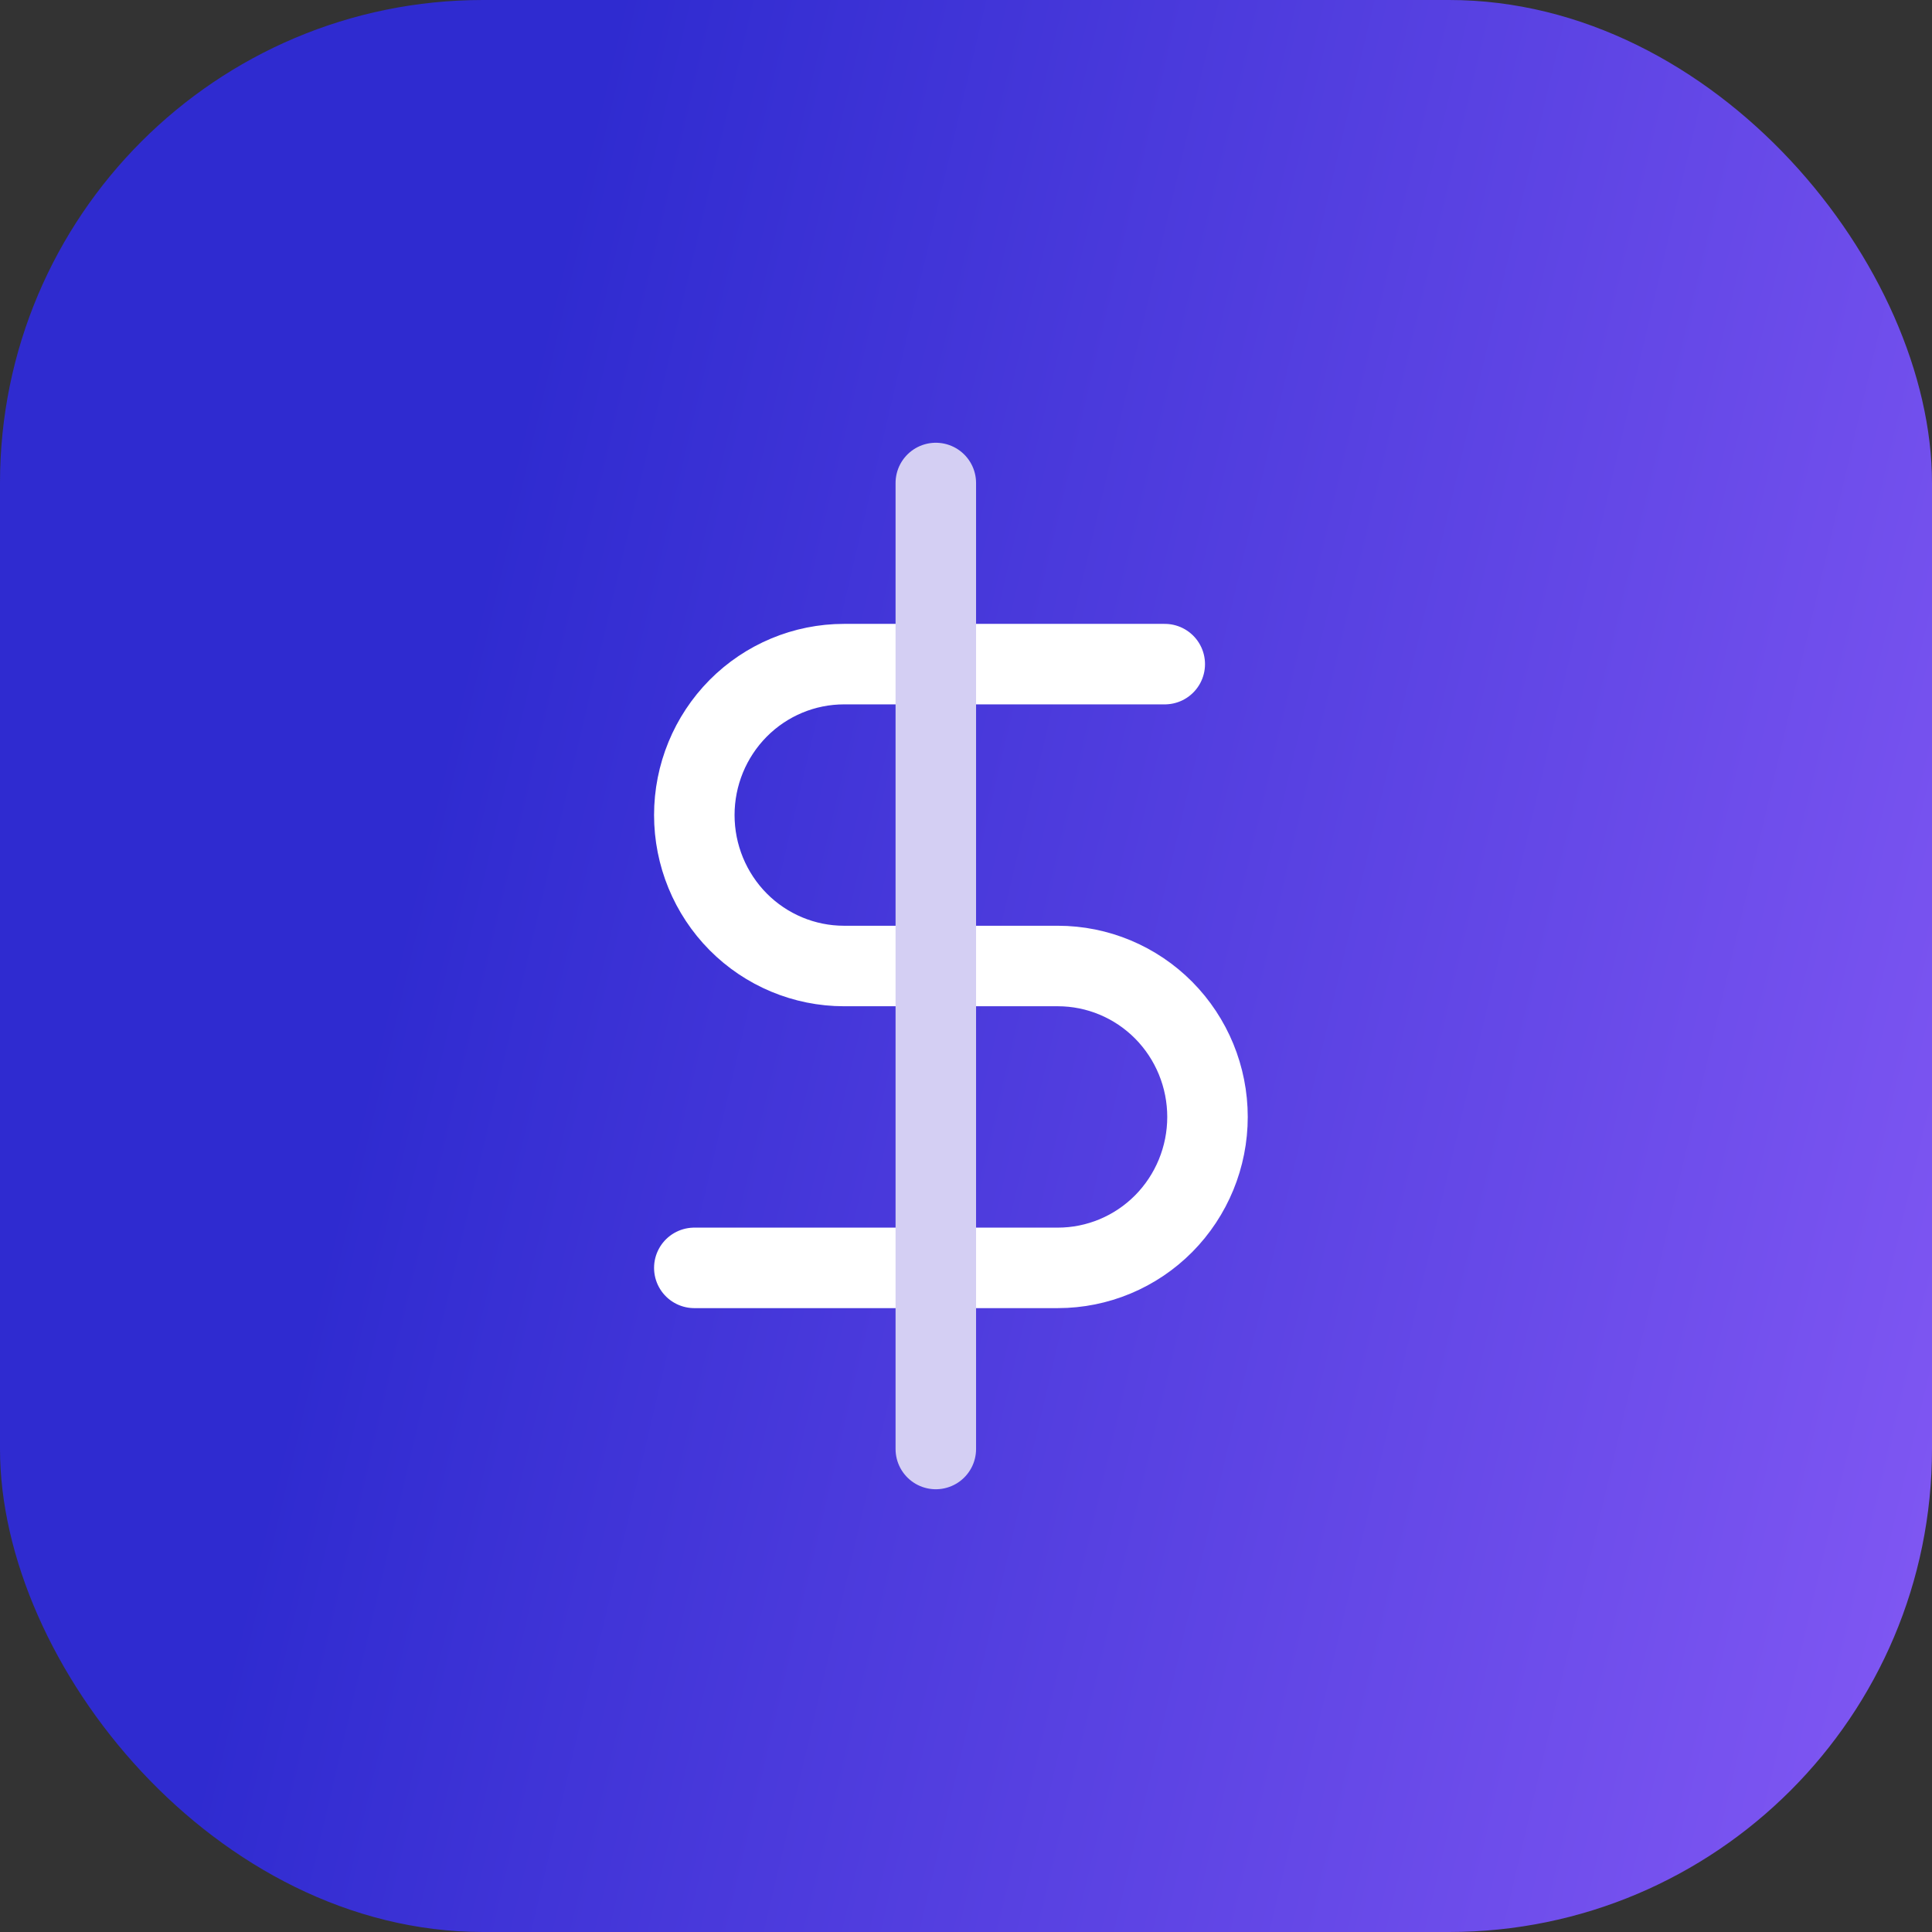 <svg width="48" height="48" viewBox="0 0 48 48" fill="none" xmlns="http://www.w3.org/2000/svg">
<rect x="0" y="0" width="48" height="48" fill="#333333" stroke="none"/>
<rect width="48" height="48" rx="12" fill="url(#paint0_linear)"/>
<path d="M28.938 16.5H20.969C19.983 16.5 19.037 16.895 18.339 17.598C17.642 18.302 17.25 19.255 17.25 20.25C17.25 21.245 17.642 22.198 18.339 22.902C19.037 23.605 19.983 24 20.969 24H26.281C27.267 24 28.213 24.395 28.911 25.098C29.608 25.802 30 26.755 30 27.75C30 28.745 29.608 29.698 28.911 30.402C28.213 31.105 27.267 31.5 26.281 31.5H17.25" stroke="white" stroke-width="2" stroke-linecap="round" stroke-linejoin="round"/>
<path d="M23.25 12V36" stroke="#D4CFF3" stroke-width="2" stroke-linecap="round" stroke-linejoin="round"/>
<defs>
<linearGradient id="paint0_linear" x1="48.504" y1="39.423" x2="8.282" y2="29.943" gradientUnits="userSpaceOnUse">
<stop stop-color="#8057F3"/>
<stop offset="1" stop-color="#2F2BD0"/>
</linearGradient>
</defs>
</svg>
